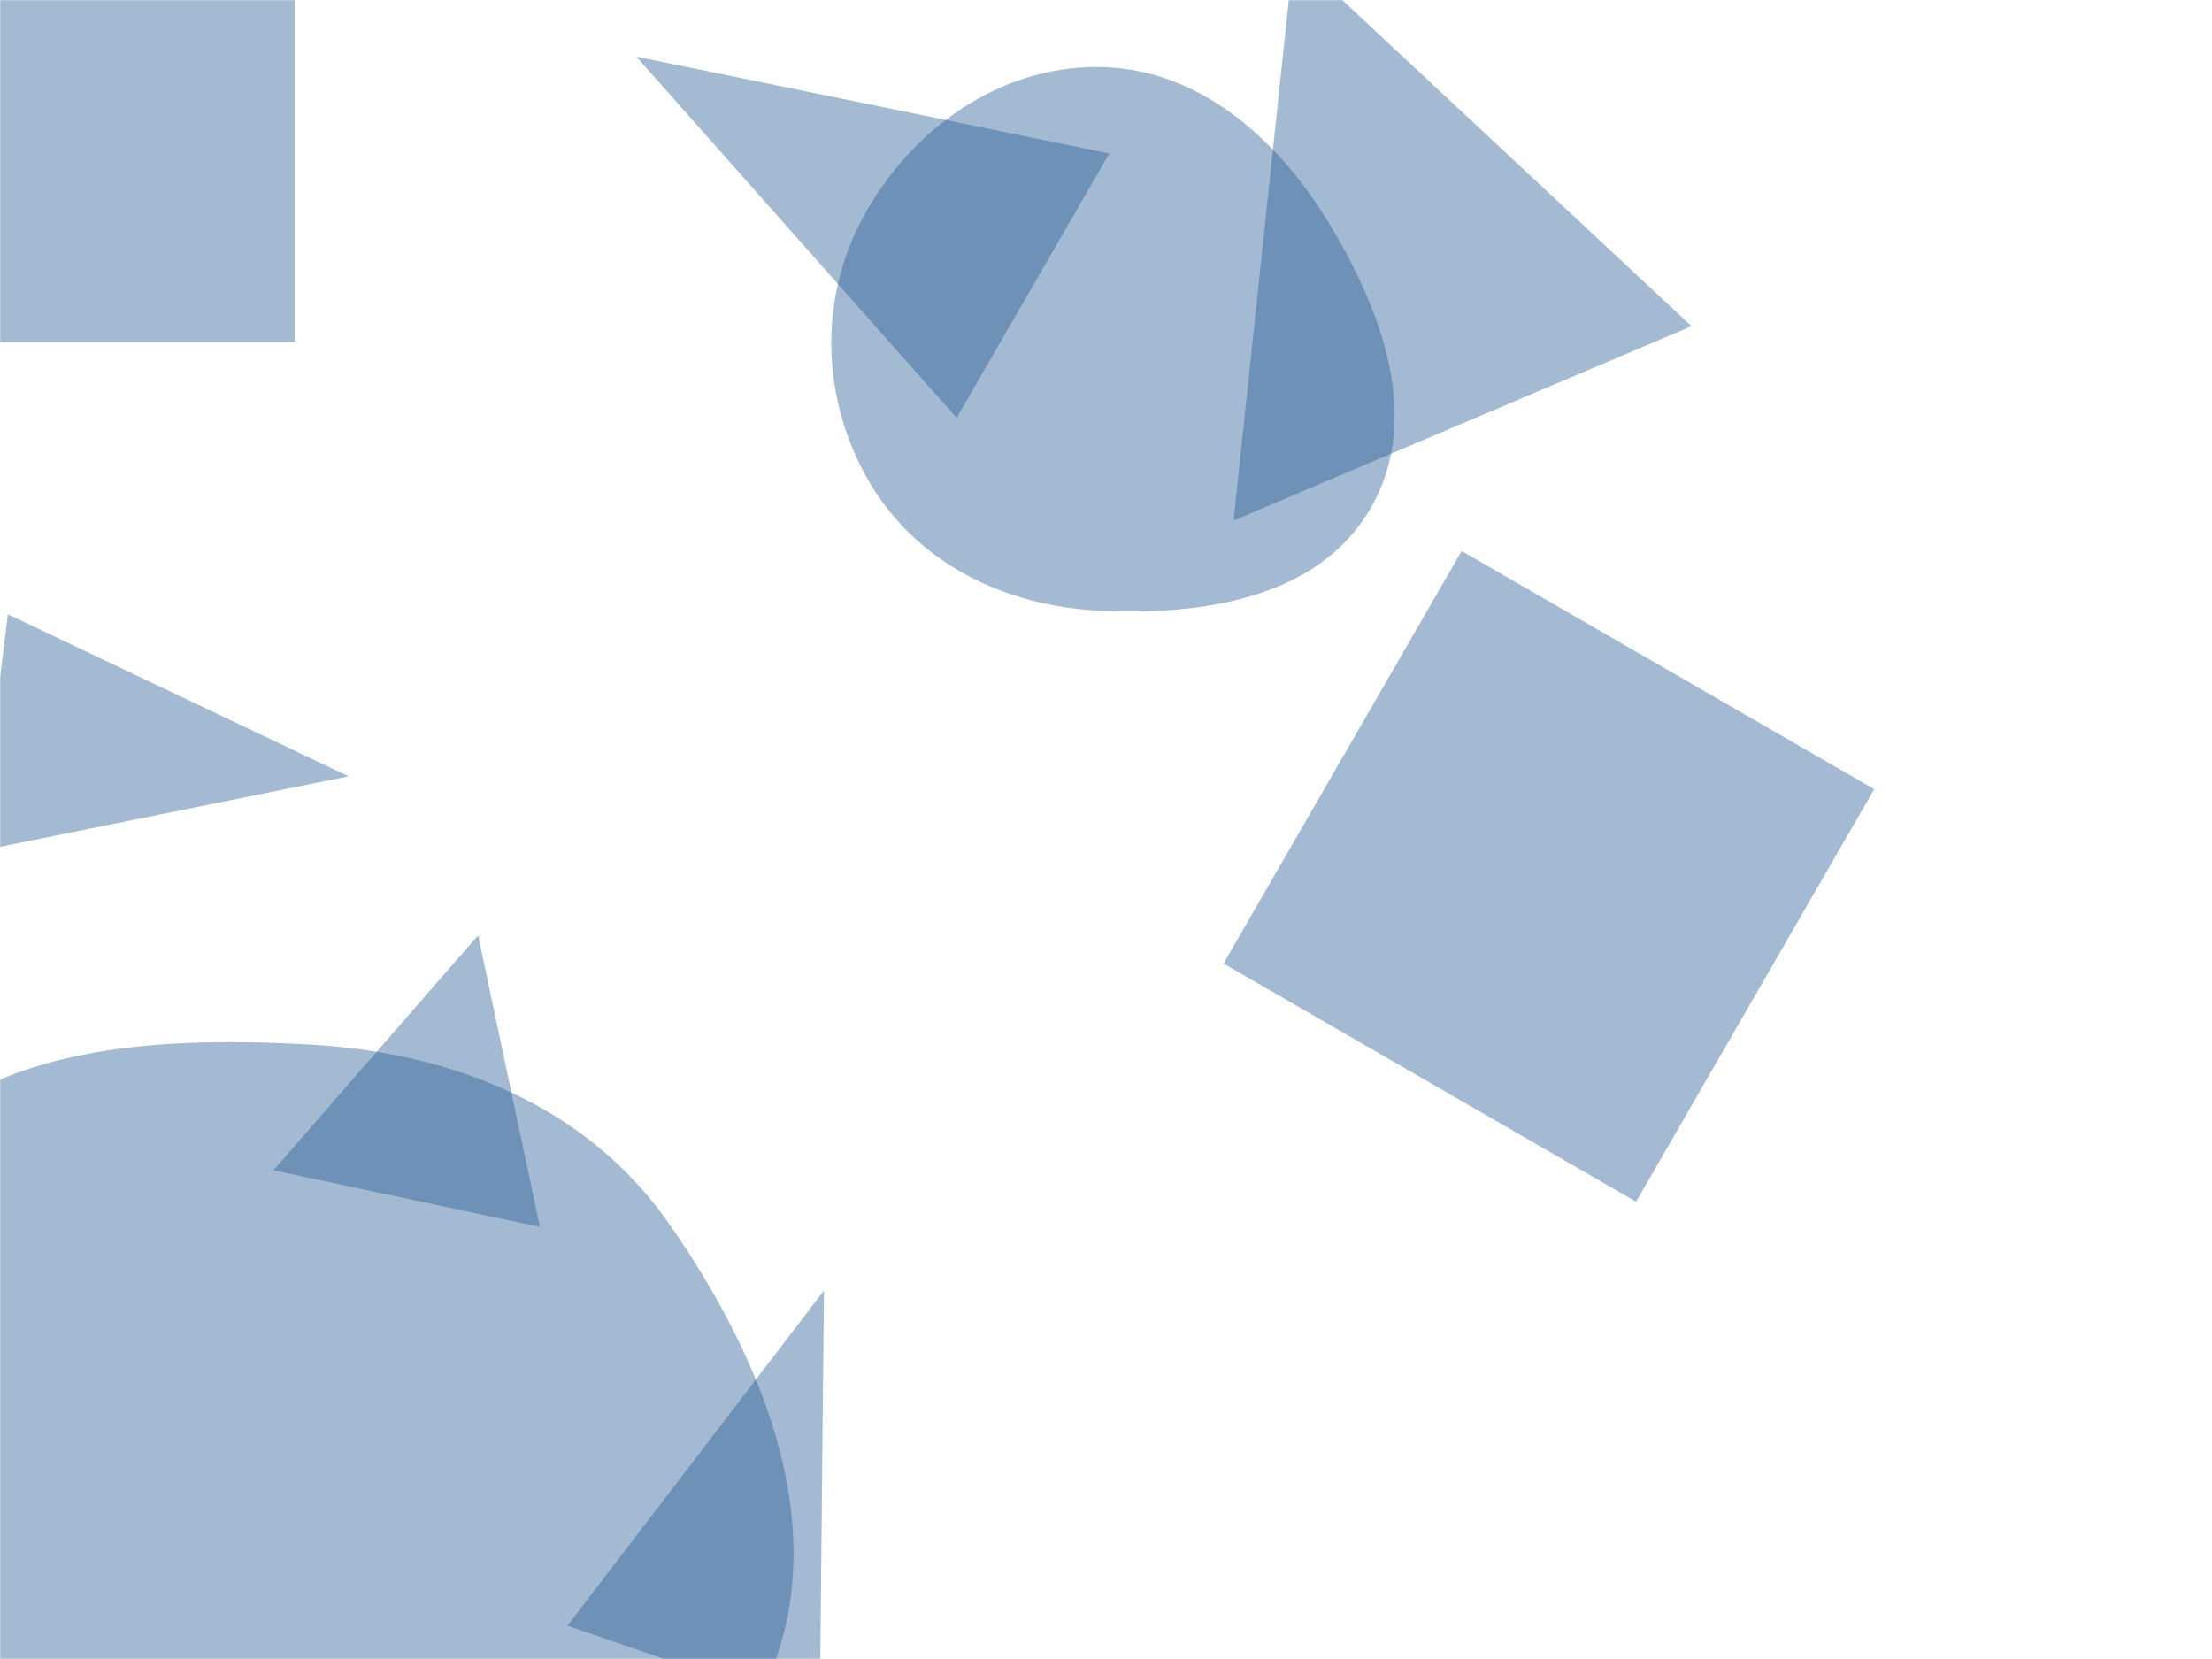 <svg xmlns="http://www.w3.org/2000/svg" version="1.1" xmlns:xlink="http://www.w3.org/1999/xlink" xmlns:svgjs="http://svgjs.com/svgjs" width="1440" height="1080" preserveAspectRatio="none" viewBox="0 0 1440 1080"><g mask="url(&quot;#SvgjsMask1019&quot;)" fill="none"><path d="M842.124-29.546L803.045 338.883 1101.17 212.337z" fill="rgba(28, 83, 142, 0.4)" class="triangle-float3"></path><path d="M715.075,397.499C782.48,400.903,857.926,389.579,892.02,331.333C926.342,272.697,899.487,201.126,863.895,143.253C830.376,88.751,779.057,44.12,715.075,43.618C650.328,43.11,593.243,84.088,562.155,140.886C532.296,195.439,534.756,261.478,566.592,314.901C597.667,367.047,654.449,394.438,715.075,397.499" fill="rgba(28, 83, 142, 0.4)" class="triangle-float3"></path><path d="M622.765 272.026L722.145 99.896 414.259 36.892z" fill="rgba(28, 83, 142, 0.4)" class="triangle-float3"></path><path d="M5.116 399.89L-13.814 554.064 226.911 505.372z" fill="rgba(28, 83, 142, 0.4)" class="triangle-float3"></path><path d="M951.552 358.696L796.5 627.254 1065.058 782.306 1220.11 513.748z" fill="rgba(28, 83, 142, 0.4)" class="triangle-float2"></path><path d="M201.054,1275.396C323.38,1275.519,442.421,1211.61,496.123,1101.702C544.989,1001.691,499.027,887.355,435.216,796.15C381.678,719.628,294.305,685.07,201.054,679.962C95.262,674.167,-21.543,680.938,-82.196,767.81C-150.399,865.495,-151.043,997.072,-92.987,1101.109C-33.48,1207.747,78.936,1275.273,201.054,1275.396" fill="rgba(28, 83, 142, 0.4)" class="triangle-float2"></path><path d="M369.377 1058.338L533.684 1114.914 536.394 840.165z" fill="rgba(28, 83, 142, 0.4)" class="triangle-float3"></path><path d="M311.249 608.882L178.021 761.848 351.469 798.716z" fill="rgba(28, 83, 142, 0.4)" class="triangle-float2"></path><path d="M-46.861 222.76L191.793 222.76 191.793-15.893-46.861-15.893z" fill="rgba(28, 83, 142, 0.4)" class="triangle-float1"></path></g><defs><mask id="SvgjsMask1019"><rect width="1440" height="1080" fill="#ffffff"></rect></mask><style>
            @keyframes float1 {
                0%{transform: translate(0, 0)}
                50%{transform: translate(-10px, 0)}
                100%{transform: translate(0, 0)}
            }

            .triangle-float1 {
                animation: float1 4s infinite;
            }

            @keyframes float2 {
                0%{transform: translate(0, 0)}
                50%{transform: translate(-5px, -5px)}
                100%{transform: translate(0, 0)}
            }

            .triangle-float2 {
                animation: float2 5s infinite;
            }

            @keyframes float3 {
                0%{transform: translate(0, 0)}
                50%{transform: translate(0, -10px)}
                100%{transform: translate(0, 0)}
            }

            .triangle-float3 {
                animation: float3 6s infinite;
            }
        </style>
    </defs>
</svg>
